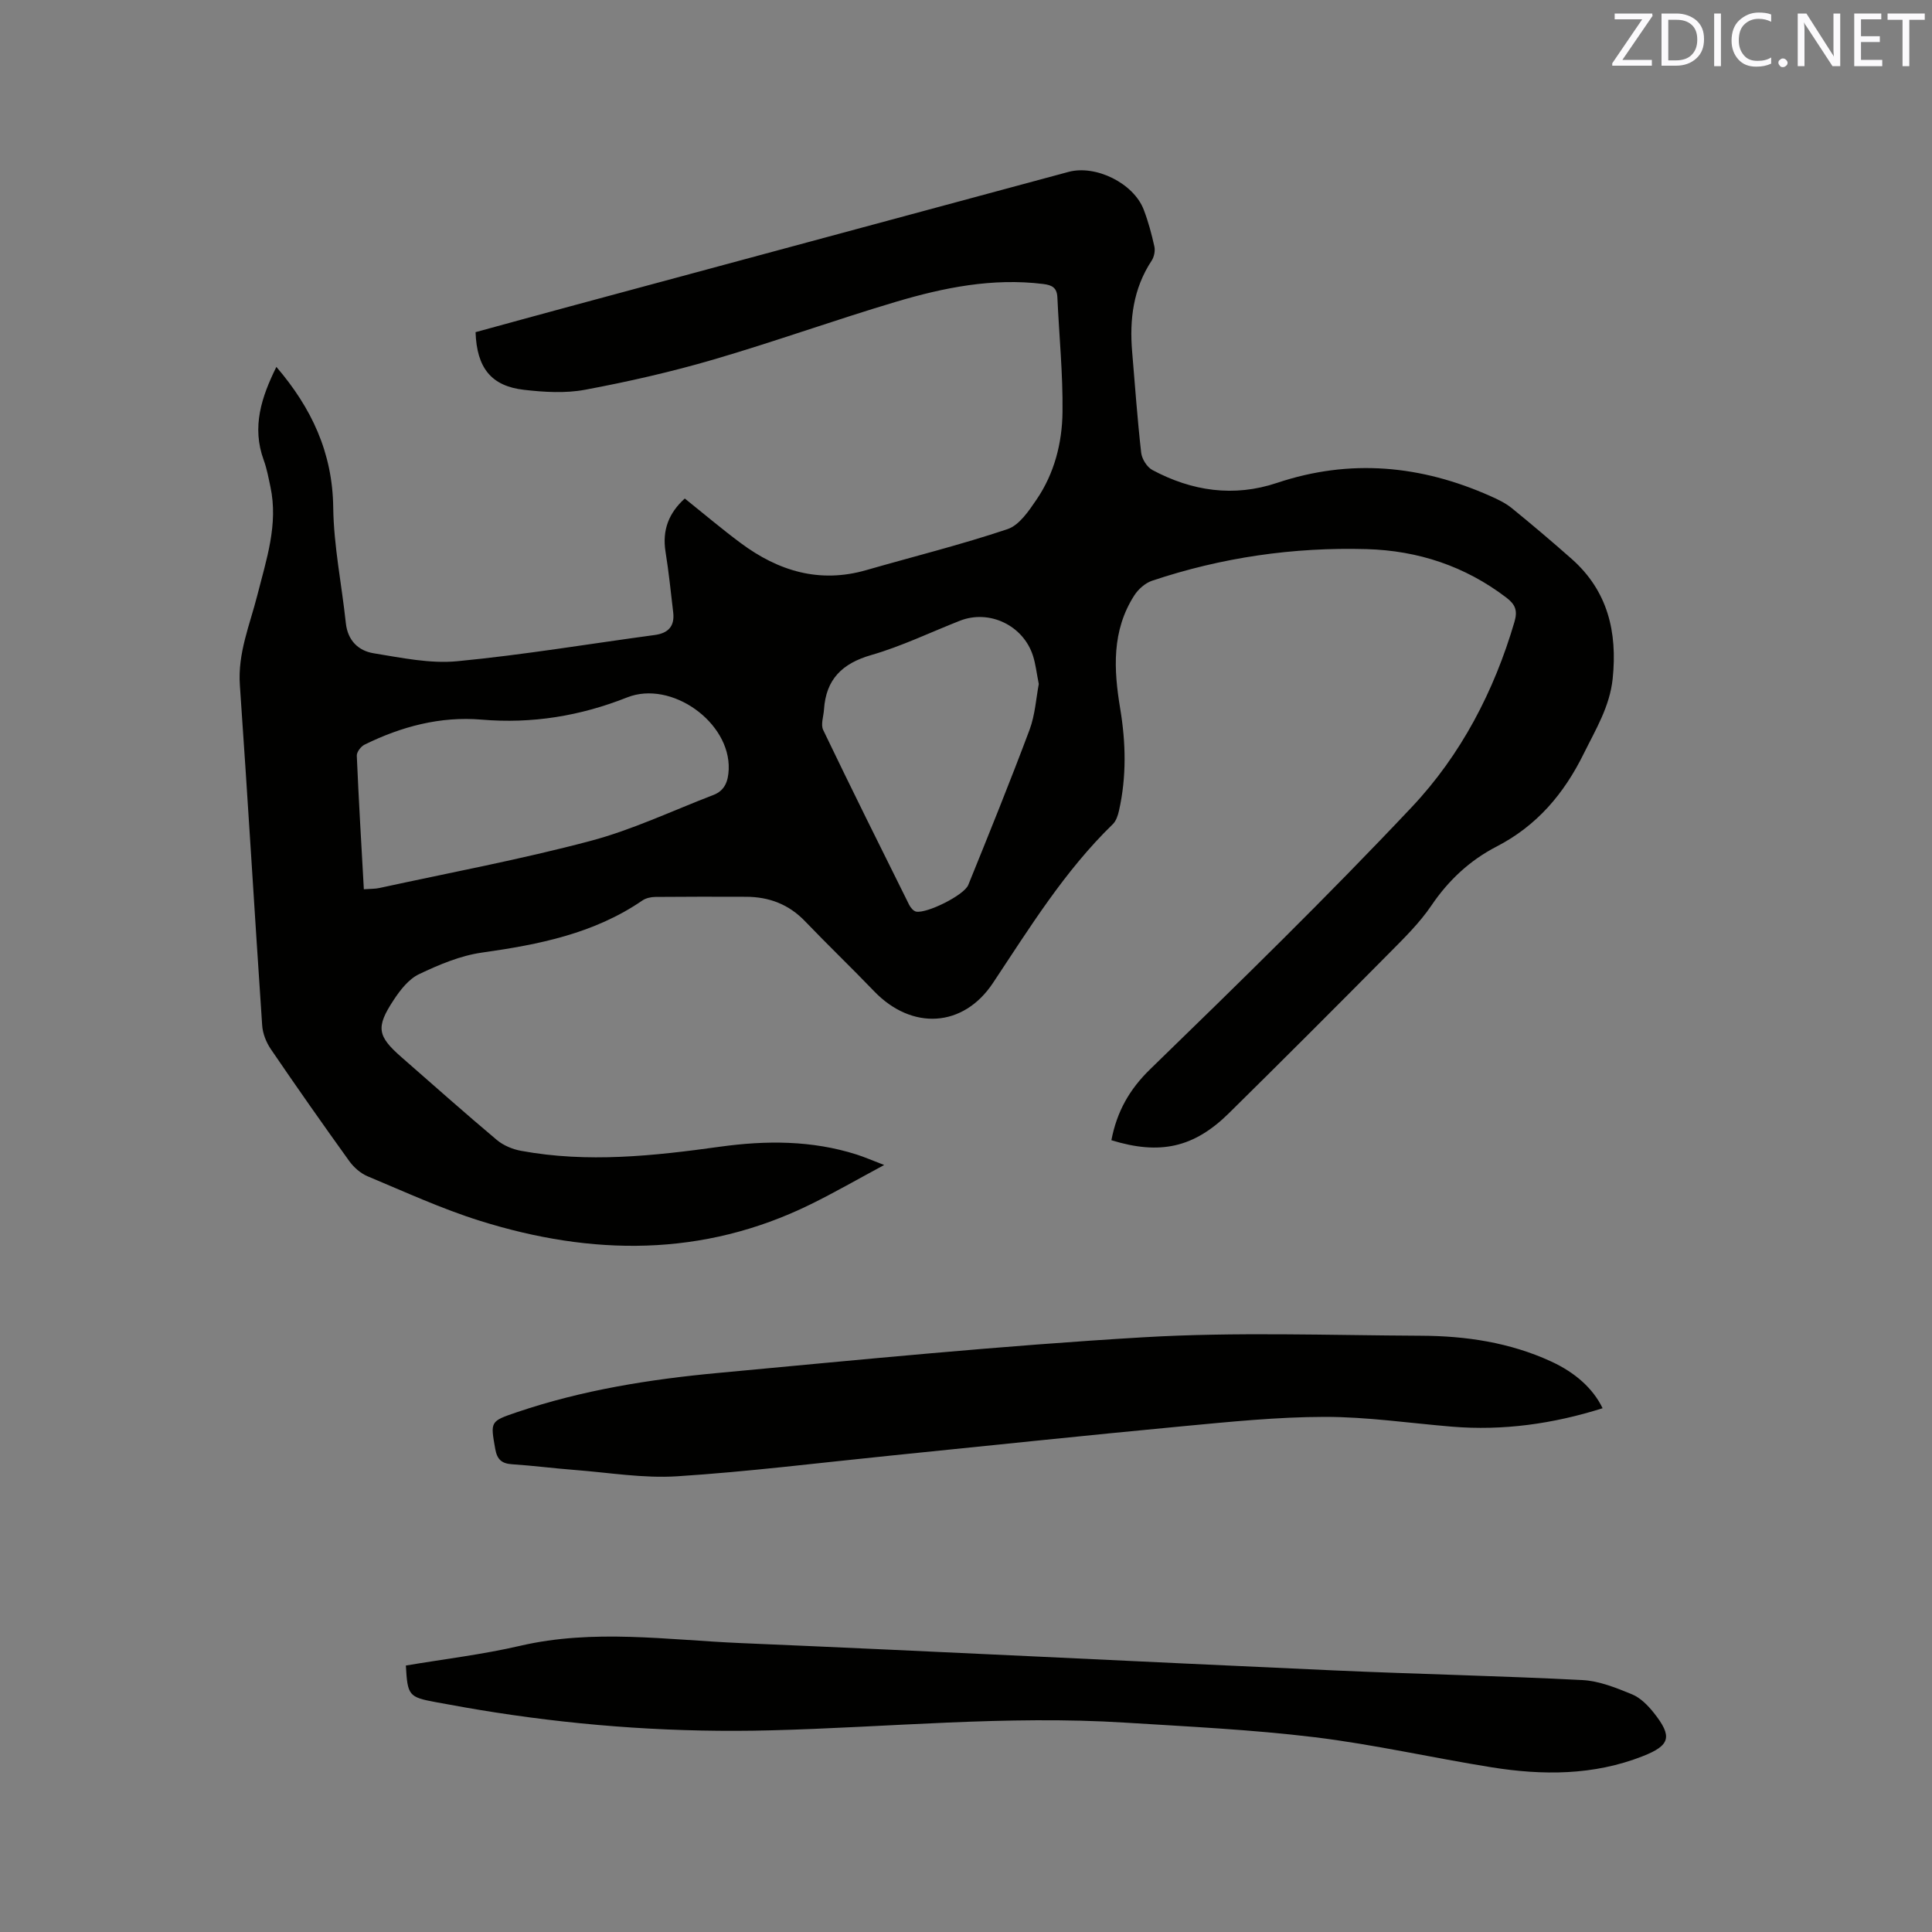 <svg enable-background="new 0 0 400 400" viewBox="0 0 400 400" xmlns="http://www.w3.org/2000/svg"><rect x="0" y="0" width="400" height="400" fill="#808080" stroke="none"/><path d="m230.1 236.07c1.14-5.92 3.71-10.51 8.08-14.75 18.32-17.79 36.61-35.65 54.12-54.23 10.16-10.78 17.03-23.95 21.25-38.33.68-2.31.22-3.58-1.66-5.02-8.57-6.54-18.31-9.75-28.94-10.05-15.16-.43-30.01 1.72-44.41 6.54-1.44.48-2.89 1.77-3.72 3.08-4.66 7.29-4.25 15.27-2.9 23.37 1.18 7.06 1.34 14.14-.25 21.18-.22.98-.59 2.11-1.28 2.78-9.98 9.69-17.2 21.43-24.82 32.89-6.14 9.24-16.78 9.82-24.58 1.71-4.7-4.89-9.6-9.59-14.3-14.49-3.38-3.53-7.47-5.07-12.23-5.08-6.26-.02-12.51-.03-18.77.03-.9.01-1.95.23-2.68.73-10.02 6.87-21.44 9.13-33.2 10.79-4.49.63-8.91 2.5-13.05 4.47-2.13 1.01-3.89 3.27-5.25 5.34-3.75 5.69-3.38 7.49 1.66 11.89 6.55 5.72 13.04 11.51 19.7 17.1 1.36 1.14 3.26 1.93 5.03 2.25 13.75 2.53 27.44 1.05 41.13-.85 9.53-1.32 19.02-1.35 28.32 1.61 1.6.51 3.15 1.19 5.71 2.17-5.6 3.01-10.37 5.76-15.31 8.18-22.28 10.92-45.24 10.63-68.37 3.38-7.95-2.49-15.58-6.01-23.29-9.23-1.45-.61-2.85-1.85-3.78-3.14-5.51-7.66-10.93-15.38-16.24-23.18-.96-1.41-1.68-3.24-1.79-4.92-1.59-23.48-2.98-46.98-4.62-70.46-.46-6.6 2.06-12.46 3.61-18.57 1.87-7.39 4.38-14.67 2.72-22.47-.4-1.86-.74-3.76-1.39-5.53-2.52-6.89-.45-13.07 2.62-19.3 7.29 8.51 11.63 17.75 11.77 29.09.1 7.99 1.76 15.96 2.61 23.95.39 3.63 2.61 5.75 5.8 6.26 5.71.92 11.6 2.18 17.26 1.64 13.68-1.31 27.27-3.59 40.9-5.43 2.81-.38 4.15-1.83 3.82-4.67-.49-4.19-.92-8.4-1.59-12.57-.72-4.49.69-8.04 3.99-11.02 3.98 3.19 7.68 6.33 11.57 9.22 7.78 5.79 16.3 8.4 25.99 5.61 9.76-2.81 19.64-5.26 29.26-8.49 2.44-.82 4.41-3.78 6.02-6.14 3.67-5.39 5.28-11.67 5.36-18.05.1-7.92-.7-15.84-1.06-23.77-.09-2-1.05-2.57-2.98-2.8-10.45-1.28-20.52.75-30.39 3.68-12.68 3.77-25.14 8.26-37.83 11.97-8.73 2.55-17.63 4.58-26.57 6.25-4.08.77-8.47.5-12.65.02-6.79-.77-9.79-4.53-10.04-11.94 6.42-1.75 12.91-3.55 19.42-5.3 34.45-9.3 68.9-18.59 103.34-27.88 5.63-1.52 13.48 2.33 15.58 7.83.94 2.46 1.63 5.04 2.2 7.61.2.91-.05 2.15-.56 2.93-3.82 5.79-4.61 12.18-4.04 18.88.59 6.97 1.08 13.95 1.87 20.9.15 1.29 1.2 2.97 2.32 3.57 8.19 4.38 16.85 5.66 25.79 2.67 15.15-5.07 29.84-3.67 44.24 2.75 1.54.68 3.11 1.44 4.4 2.49 4.19 3.41 8.32 6.91 12.37 10.49 7.5 6.64 9.49 15.14 8.5 24.78-.6 5.79-3.5 10.5-5.99 15.54-4.11 8.34-9.71 14.93-18.05 19.24-5.52 2.85-9.94 6.96-13.49 12.2-2.41 3.56-5.57 6.67-8.62 9.75-11.04 11.14-22.12 22.23-33.29 33.24-7.26 7.17-14.31 8.71-24.35 5.61zm-154.77-51.96c1.36-.1 2.32-.06 3.22-.26 14.57-3.17 29.25-5.91 43.64-9.73 8.73-2.31 17.02-6.27 25.49-9.52 2.41-.92 3.09-2.87 3.19-5.31.38-9.76-11.89-18.52-21.02-14.9-9.71 3.85-19.68 5.49-30.16 4.6-8.52-.72-16.6 1.43-24.23 5.19-.75.37-1.62 1.53-1.59 2.28.39 9.09.93 18.17 1.46 27.65zm139.74-42.49c-.46-2.3-.65-4.11-1.19-5.81-2-6.33-9.04-9.69-15.15-7.29s-12.07 5.29-18.35 7.1c-6.04 1.74-9.37 5.04-9.78 11.27-.09 1.42-.71 3.11-.17 4.24 5.82 12.12 11.81 24.16 17.8 36.2.29.58.89 1.3 1.45 1.41 2.19.43 9.92-3.38 10.79-5.52 4.33-10.67 8.65-21.35 12.69-32.13 1.16-3.13 1.36-6.6 1.91-9.47z" fill="#010100"/><path d="m331.8 291.56c-10.21 3.22-20.58 4.7-31.25 3.81-8.76-.73-17.52-2.03-26.28-2.02-9.81.01-19.64 1.02-29.43 1.94-20.14 1.9-40.26 4.04-60.38 6.07-14.75 1.49-29.48 3.34-44.27 4.29-7.01.45-14.13-.77-21.19-1.31-4.33-.33-8.64-.9-12.97-1.18-2.15-.14-3.1-.97-3.49-3.14-1.01-5.73-1.11-5.74 4.49-7.64 13.52-4.59 27.55-6.82 41.68-8.13 29.31-2.73 58.63-5.65 88.01-7.38 19.11-1.13 38.34-.41 57.51-.32 9.27.04 18.36 1.39 26.9 5.32 5.03 2.31 8.71 5.62 10.67 9.69z" fill="#010100"/><path d="m84.03 344.83c7.88-1.33 15.89-2.28 23.69-4.09 15.19-3.52 30.39-1.21 45.57-.56 40.97 1.74 81.92 3.82 122.88 5.66 17.15.77 34.31 1.12 51.45 2 3.48.18 6.98 1.6 10.27 2.95 1.75.72 3.31 2.31 4.53 3.85 3.89 4.91 3.39 6.72-2.3 8.96-10.19 4.01-20.74 3.99-31.31 2.3-12.23-1.96-24.35-4.73-36.64-6.23-13.02-1.58-26.17-2.2-39.28-3.02-24.5-1.54-48.92.98-73.38 1.6-19.11.49-38.14-.78-57.04-3.72-4.08-.63-8.15-1.36-12.21-2.11-5.65-1.05-5.88-1.36-6.23-7.59z" fill="#010100"/><g fill="#fbfafc"><path d="m342.2 3.2-6.3 9.2h6.1v1.2h-8.2v-.5l6.2-9.1h-5.7v-1.2h7.8v.4z"/><path d="m344 13.7v-10.9h3.1c1.6 0 3 .5 4.1 1.4 1.1 1 1.6 2.2 1.6 3.9s-.5 3-1.6 4-2.5 1.5-4.2 1.5h-3zm1.4-9.6v8.4h1.6c1.4 0 2.5-.4 3.2-1.1.8-.8 1.2-1.8 1.2-3.2s-.4-2.4-1.2-3.1-1.8-1-3.1-1z"/><path d="m356.3 2.8v10.9h-1.4v-10.9z"/><path d="m366.6 13.2c-.8.4-1.8.6-3 .6-1.6 0-2.8-.5-3.7-1.5s-1.4-2.3-1.4-3.9c0-1.7.5-3.2 1.6-4.2s2.4-1.6 4-1.6c1 0 1.9.1 2.6.4v1.5c-.8-.4-1.6-.6-2.6-.6-1.2 0-2.2.4-3 1.2s-1.1 1.9-1.1 3.3c0 1.3.4 2.3 1.1 3.1s1.6 1.1 2.8 1.1c1.1 0 2-.2 2.8-.7v1.3z"/><path d="m368.2 13c0-.3.1-.5.3-.6.2-.2.4-.3.6-.3.3 0 .5.1.7.3s.3.4.3.6-.1.5-.3.6c-.2.2-.4.3-.7.3s-.5-.1-.6-.3c-.2-.2-.3-.4-.3-.6z"/><path d="m381.1 13.7h-1.7l-5.5-8.4c-.2-.2-.3-.5-.4-.7 0 .2.1.8.1 1.5v7.6h-1.4v-10.9h1.8l5.3 8.3c.3.4.4.6.4.8 0-.3-.1-.8-.1-1.6v-7.5h1.4v10.9z"/><path d="m389.7 13.7h-5.8v-10.9h5.6v1.2h-4.2v3.5h3.9v1.2h-3.9v3.7h4.4z"/><path d="m398.4 4.1h-3.1v9.6h-1.4v-9.6h-3.1v-1.3h7.7v1.3z"/></g></svg>